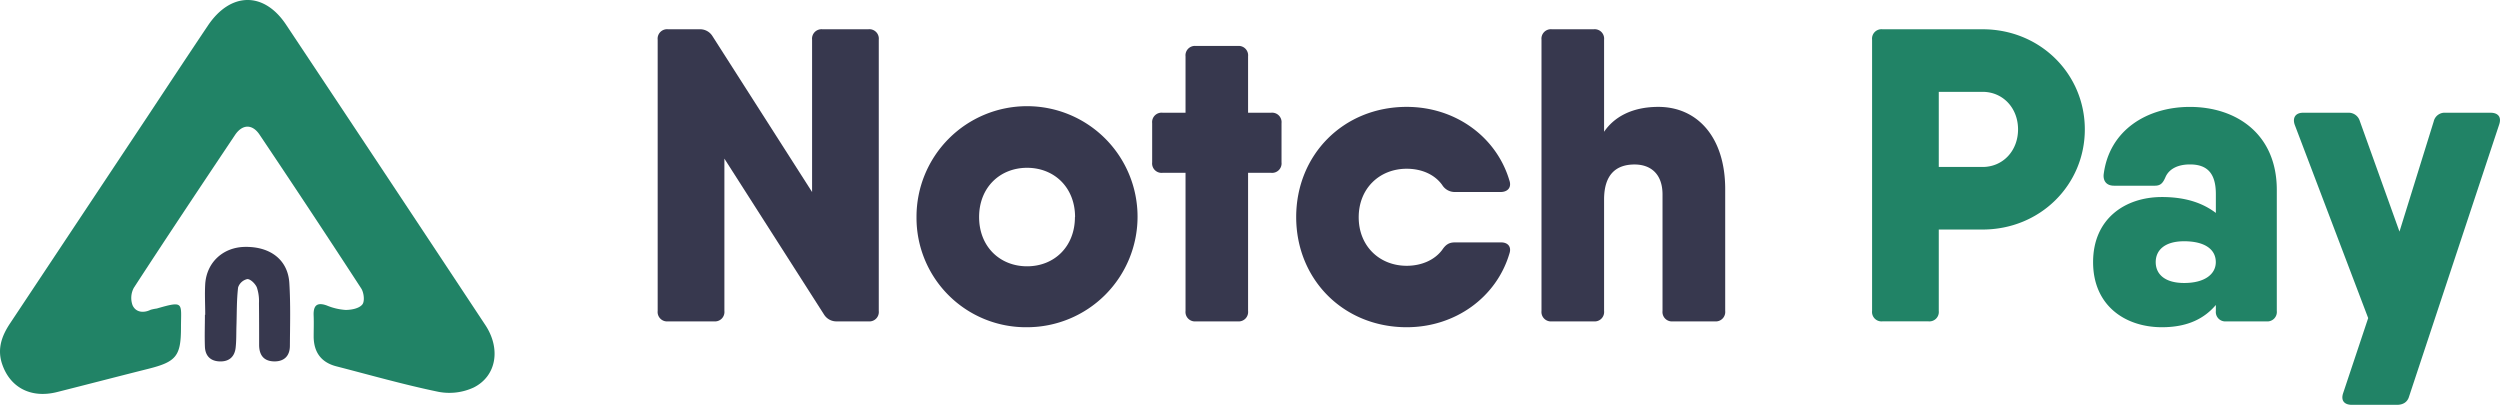 <svg xmlns="http://www.w3.org/2000/svg" viewBox="0 0 927.43 150.18"><defs><style>.bcf53c30-b6ed-40be-9b39-caac39313e36{fill:#37384e;}.fe34c507-704b-4ebd-a327-ae1df41b7312{fill:#218366;}</style></defs><g id="a16df4e8-3aad-4826-b216-5ea53f937178" data-name="Calque 2"><g id="b62700b8-cc26-42a0-8708-7234aff2a0e9" data-name="Calque 1"><path class="bcf53c30-b6ed-40be-9b39-caac39313e36" d="M107.54,128.28c0,3.56-1.92,5.77-5.64,5.79-4,0-5.75-2.27-5.77-6.09,0-5.19,0-10.38-.06-15.56a15.82,15.82,0,0,0-.8-5.83c-.59-1.35-2.32-3.07-3.52-3.06a4.67,4.67,0,0,0-3.42,3.09c-.55,4.67-.46,9.42-.61,14.13-.09,2.74,0,5.5-.3,8.22-.37,3.35-2.4,5.19-5.84,5.11s-5.41-2-5.56-5.4c-.16-4,0-7.93,0-11.9h.11c0-3.81-.22-7.64,0-11.43.54-8.06,6.65-13.64,14.75-13.76,9.42-.15,15.91,4.81,16.45,13.35C107.82,112.7,107.6,120.5,107.54,128.28Z"/><path class="fe34c507-704b-4ebd-a327-ae1df41b7312" d="M175.77,143.73a21.47,21.47,0,0,1-13.09,1.63c-12.74-2.63-25.28-6.21-37.89-9.46-5.55-1.43-8.35-5.11-8.43-10.92,0-2.6.1-5.2,0-7.78-.18-3.63,1-5.25,4.83-3.89a22.11,22.11,0,0,0,7,1.67c2.14,0,5-.53,6.2-2,1-1.16.61-4.47-.4-6Q115.35,78.34,96.28,49.94c-2.67-4-6.39-3.92-9.11.16C74.58,68.93,62,87.77,49.66,106.75a7.91,7.91,0,0,0-.48,6.5c1.18,2.61,4,3,6.73,1.66a16,16,0,0,1,2.23-.45c10.37-3,9-2.1,9,7,0,10.6-1.74,12.75-12.08,15.35-11.31,2.84-22.59,5.78-33.89,8.63-9.79,2.47-17.7-1.75-20.54-10.88C-1,129.15.74,124.47,3.71,120q25.49-38.37,51-76.76C62.15,32,69.61,20.69,77.15,9.46c8.38-12.47,20.79-12.67,29-.27q37,55.59,73.86,111.34C185.83,129.27,184.25,139.44,175.77,143.73Z"/><path class="bcf53c30-b6ed-40be-9b39-caac39313e36" d="M305.11,10.86h17A3.5,3.5,0,0,1,326,14.73V115.35a3.5,3.5,0,0,1-3.87,3.87H310.53a5.38,5.38,0,0,1-4.8-2.48l-37-57.89v56.5a3.51,3.51,0,0,1-3.88,3.87h-17a3.5,3.5,0,0,1-3.87-3.87V14.73a3.5,3.5,0,0,1,3.87-3.87h11.61a5.39,5.39,0,0,1,4.8,2.47l37,57.9V14.73A3.51,3.51,0,0,1,305.11,10.86Z"/><path class="bcf53c30-b6ed-40be-9b39-caac39313e36" d="M340,80.52a41,41,0,1,1,41,40.87A40.57,40.57,0,0,1,340,80.52Zm58.82,0c0-11-7.74-18.27-17.8-18.27s-17.8,7.28-17.8,18.27,7.74,18.27,17.8,18.27S398.77,91.51,398.77,80.52Z"/><path class="bcf53c30-b6ed-40be-9b39-caac39313e36" d="M475.41,45.69V60.24a3.51,3.51,0,0,1-3.87,3.87H463v51.24a3.5,3.5,0,0,1-3.87,3.87H443.67a3.5,3.5,0,0,1-3.87-3.87V64.11h-8.51a3.5,3.5,0,0,1-3.87-3.87V45.69a3.5,3.5,0,0,1,3.87-3.87h8.51V20.92a3.5,3.5,0,0,1,3.87-3.87h15.48A3.5,3.5,0,0,1,463,20.92v20.9h8.52A3.51,3.51,0,0,1,475.41,45.69Z"/><path class="bcf53c30-b6ed-40be-9b39-caac39313e36" d="M559.93,94.14c-4.8,16.1-20,27.25-38.08,27.25-23.53,0-41-17.8-41-40.87s17.49-40.87,41-40.87c18.11,0,33.28,11.15,38.08,27.25.93,2.63-.62,4.33-3.25,4.33h-17A5.45,5.45,0,0,1,535,68.6c-2.79-3.87-7.59-6-13.16-6-10.06,0-17.8,7.28-17.8,18s7.74,18,17.8,18c5.57,0,10.37-2.17,13.16-5.88,1.24-1.86,2.47-2.79,4.64-2.79h17C559.31,89.81,560.86,91.51,559.93,94.14Z"/><path class="bcf53c30-b6ed-40be-9b39-caac39313e36" d="M640,70.15v45.2a3.51,3.51,0,0,1-3.87,3.87H620.62a3.5,3.5,0,0,1-3.87-3.87V72.16c0-7.74-4.49-11.14-10.37-11.14-7,0-11.31,3.86-11.31,13v41.33a3.5,3.5,0,0,1-3.87,3.87H575.72a3.51,3.51,0,0,1-3.87-3.87V14.73a3.51,3.51,0,0,1,3.87-3.87H591.2a3.5,3.5,0,0,1,3.87,3.87V48.89c3.64-5.38,10.23-9.24,20.13-9.24C629.6,39.65,640,50.8,640,70.15Z"/><path class="fe34c507-704b-4ebd-a327-ae1df41b7312" d="M773.41,48c0,20.59-16.56,37.15-37.93,37.15H719.23v30.19a3.5,3.5,0,0,1-3.87,3.87h-17a3.5,3.5,0,0,1-3.87-3.87V14.73a3.5,3.5,0,0,1,3.87-3.87h37.15C756.85,10.86,773.41,27.42,773.41,48Zm-24.77,0c0-7.89-5.57-13.93-13.16-13.93H719.23V61.94h16.25C743.07,61.94,748.64,55.91,748.64,48Z"/><path class="fe34c507-704b-4ebd-a327-ae1df41b7312" d="M844.63,70.46v44.89a3.51,3.51,0,0,1-3.87,3.87H825.89a3.51,3.51,0,0,1-3.87-3.87v-2.21c-4.15,4.86-10.24,8.25-20,8.25-13.62,0-25.54-8-25.54-24.15s11.92-24.15,25.54-24.15c9.73,0,15.82,2.74,20,5.9V72c0-7.59-3.09-11-9.59-11-4.8,0-7.74,1.85-9,4.48-.93,2.17-1.71,3.41-4,3.41H784.25c-2.48,0-4-1.39-3.87-4,2-16.71,16.26-25.23,32-25.23C829.45,39.65,844.63,49.56,844.63,70.46ZM822,97.24c0-4.8-4.18-7.74-11.76-7.74-7.12,0-10.53,3.25-10.53,7.74s3.41,7.74,10.53,7.74C817.84,105,822,101.73,822,97.24Z"/><path class="fe34c507-704b-4ebd-a327-ae1df41b7312" d="M907.17,41.82h16.72c2.78,0,4.18,1.55,3.25,4.33L893.7,147.09c-.62,2.16-2.32,3.09-4.49,3.09H872.49c-2.78,0-4.18-1.55-3.25-4.33L878.53,118,851.29,46.31c-.93-2.63.3-4.49,3.09-4.49H871.1a4.31,4.31,0,0,1,4.33,3.1l14.71,41,12.7-40.87A4.16,4.16,0,0,1,907.17,41.82Z"/></g></g></svg>